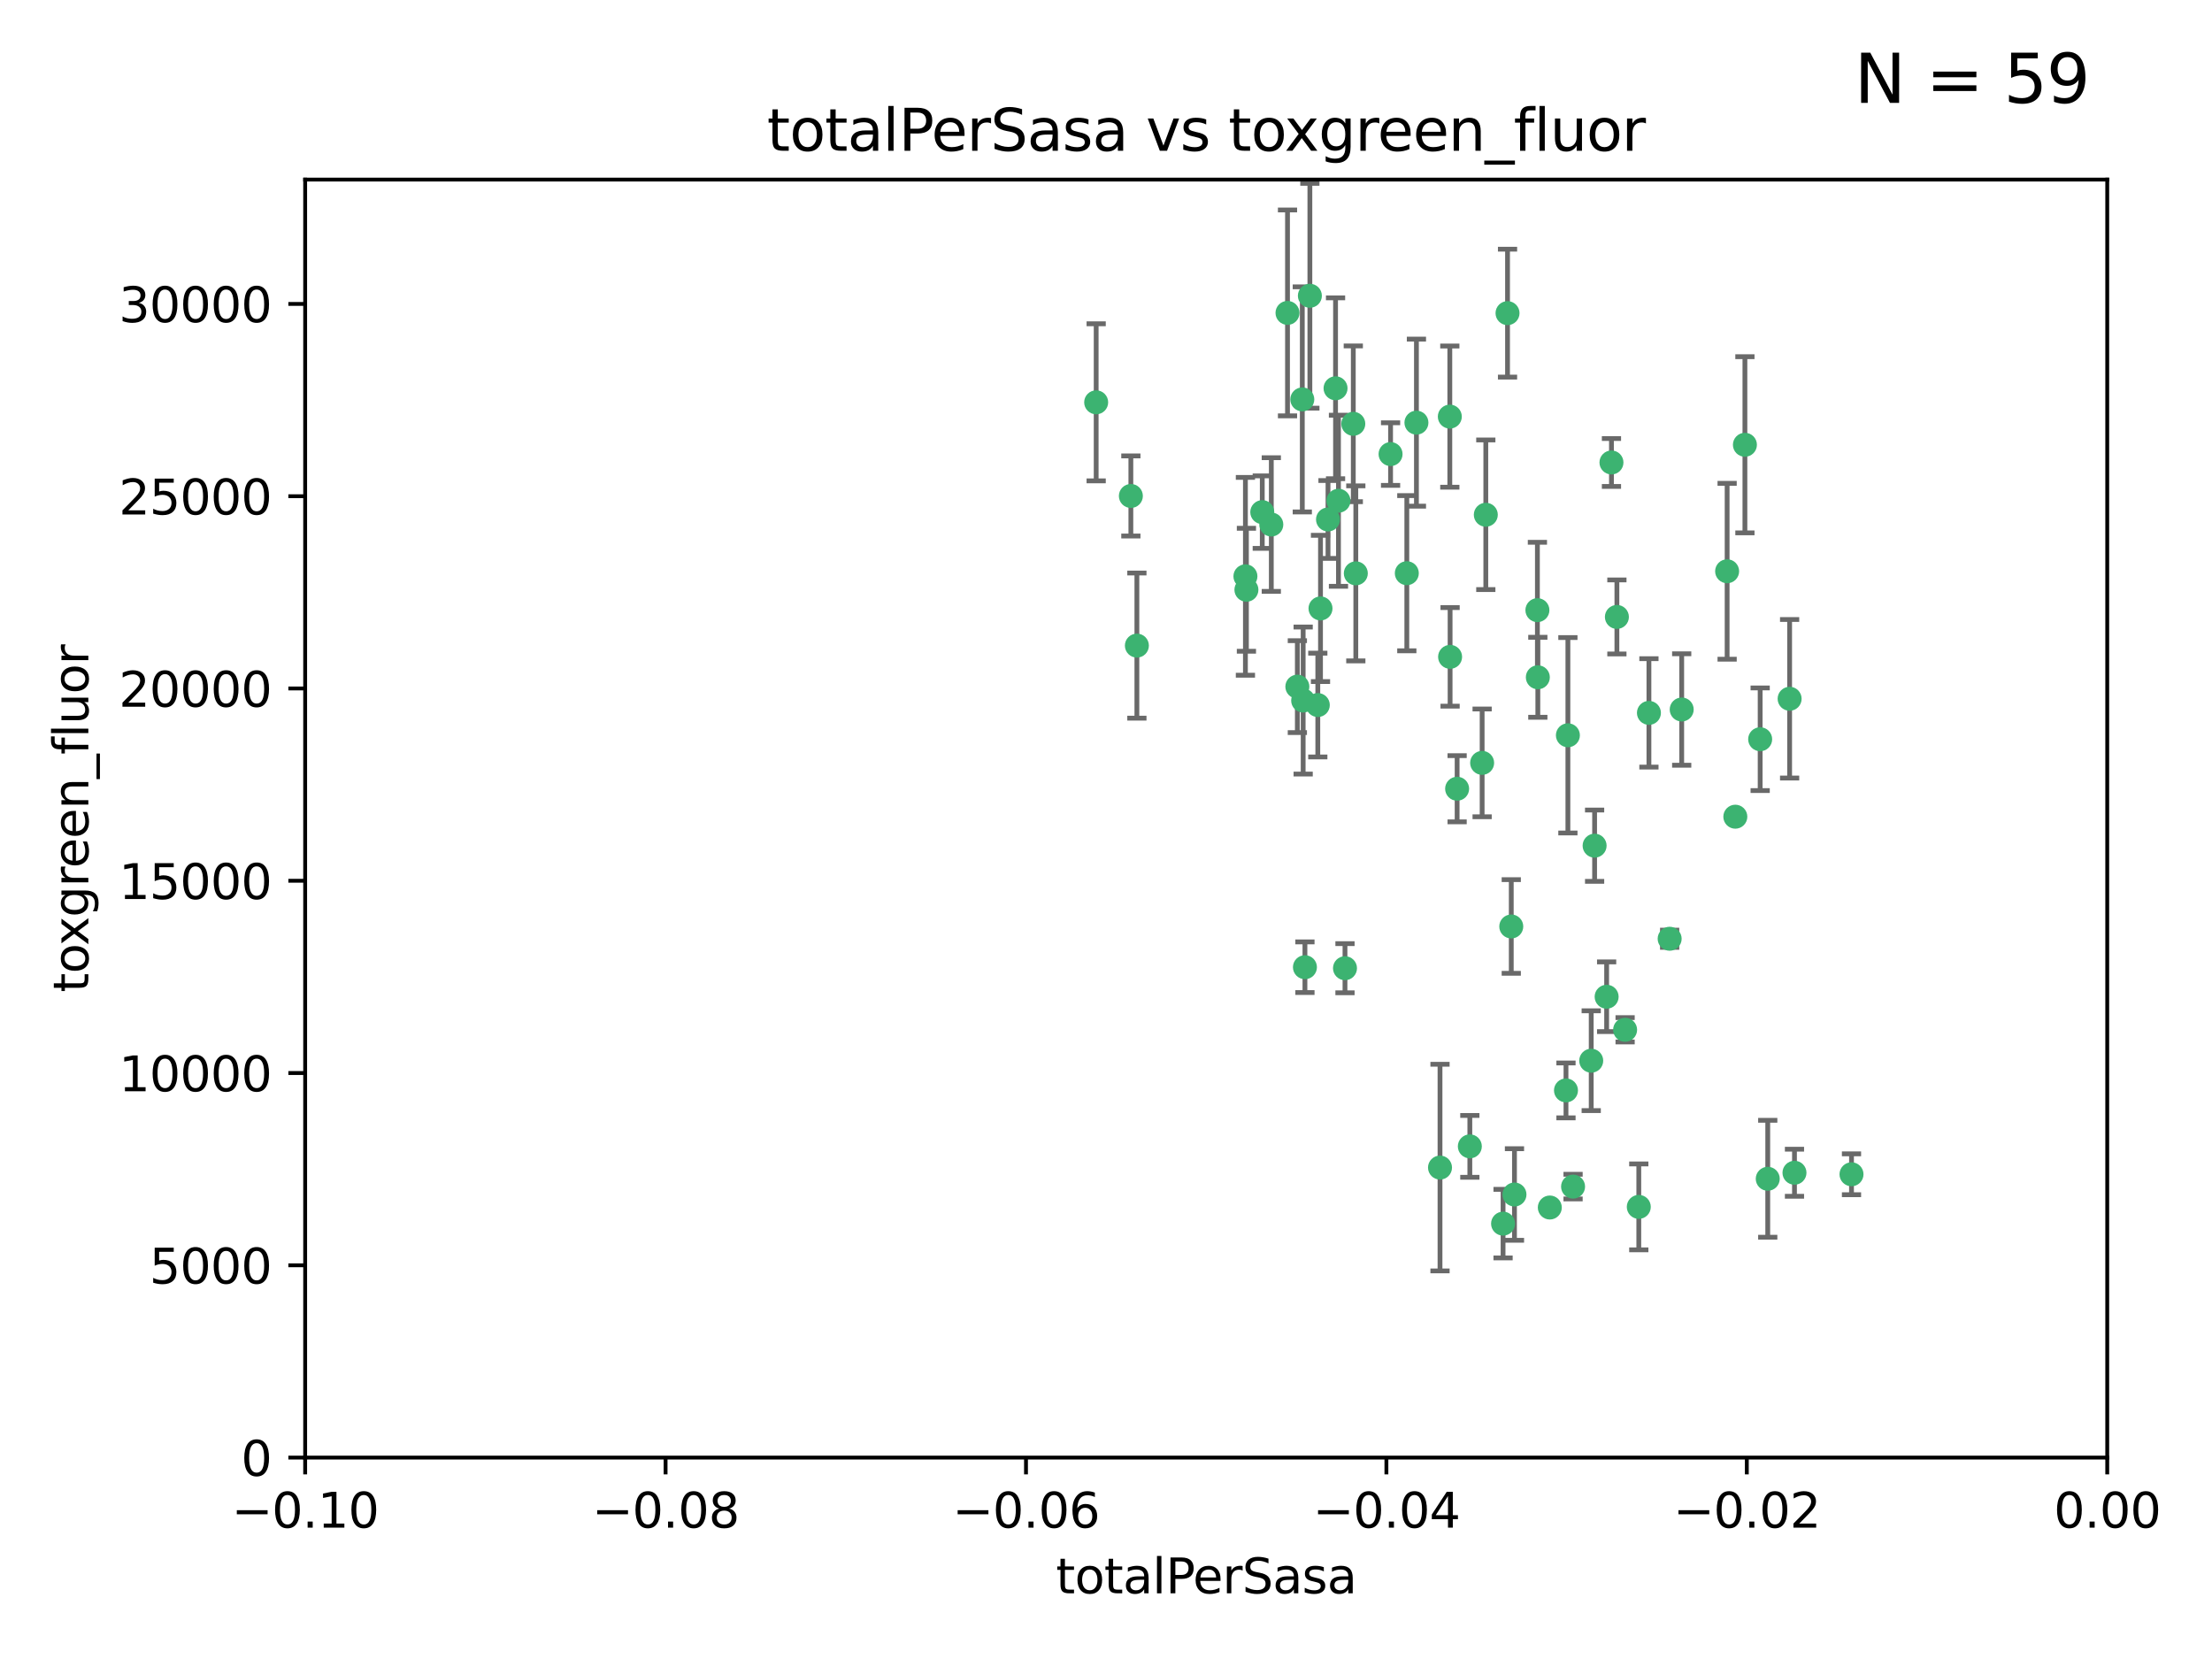 <?xml version="1.0" encoding="utf-8" standalone="no"?>
<!DOCTYPE svg PUBLIC "-//W3C//DTD SVG 1.1//EN"
  "http://www.w3.org/Graphics/SVG/1.1/DTD/svg11.dtd">
<svg xmlns:xlink="http://www.w3.org/1999/xlink" width="460.8pt" height="345.6pt" viewBox="0 0 460.8 345.6" xmlns="http://www.w3.org/2000/svg" version="1.1">
 <defs>
  <style type="text/css">*{stroke-linejoin: round; stroke-linecap: butt}</style>
 </defs>
 <g id="figure_1">
  <g id="patch_1">
   <path d="M 0 345.6 
L 460.8 345.6 
L 460.8 0 
L 0 0 
z
" style="fill: #ffffff"/>
  </g>
  <g id="axes_1">
   <g id="patch_2">
    <path d="M 63.571 303.64 
L 438.975 303.64 
L 438.975 37.411 
L 63.571 37.411 
z
" style="fill: #ffffff"/>
   </g>
   <g id="PathCollection_1">
    <defs>
     <path id="m492f5a7a79" d="M 0 1.118 
C 0.297 1.118 0.581 1 0.791 0.791 
C 1 0.581 1.118 0.297 1.118 0 
C 1.118 -0.297 1 -0.581 0.791 -0.791 
C 0.581 -1 0.297 -1.118 0 -1.118 
C -0.297 -1.118 -0.581 -1 -0.791 -0.791 
C -1 -0.581 -1.118 -0.297 -1.118 0 
C -1.118 0.297 -1 0.581 -0.791 0.791 
C -0.581 1 -0.297 1.118 0 1.118 
z
" style="stroke: #3cb371"/>
    </defs>
    <g clip-path="url(#p5b411d28b5)">
     <use xlink:href="#m492f5a7a79" x="235.58" y="103.319" style="fill: #3cb371; stroke: #3cb371"/>
     <use xlink:href="#m492f5a7a79" x="268.211" y="65.184" style="fill: #3cb371; stroke: #3cb371"/>
     <use xlink:href="#m492f5a7a79" x="236.834" y="134.491" style="fill: #3cb371; stroke: #3cb371"/>
     <use xlink:href="#m492f5a7a79" x="275.085" y="126.749" style="fill: #3cb371; stroke: #3cb371"/>
     <use xlink:href="#m492f5a7a79" x="264.836" y="109.268" style="fill: #3cb371; stroke: #3cb371"/>
     <use xlink:href="#m492f5a7a79" x="271.293" y="83.201" style="fill: #3cb371; stroke: #3cb371"/>
     <use xlink:href="#m492f5a7a79" x="228.352" y="83.811" style="fill: #3cb371; stroke: #3cb371"/>
     <use xlink:href="#m492f5a7a79" x="281.916" y="88.286" style="fill: #3cb371; stroke: #3cb371"/>
     <use xlink:href="#m492f5a7a79" x="270.262" y="143.039" style="fill: #3cb371; stroke: #3cb371"/>
     <use xlink:href="#m492f5a7a79" x="259.652" y="122.859" style="fill: #3cb371; stroke: #3cb371"/>
     <use xlink:href="#m492f5a7a79" x="259.444" y="120.054" style="fill: #3cb371; stroke: #3cb371"/>
     <use xlink:href="#m492f5a7a79" x="276.649" y="108.214" style="fill: #3cb371; stroke: #3cb371"/>
     <use xlink:href="#m492f5a7a79" x="278.828" y="104.315" style="fill: #3cb371; stroke: #3cb371"/>
     <use xlink:href="#m492f5a7a79" x="272.871" y="61.614" style="fill: #3cb371; stroke: #3cb371"/>
     <use xlink:href="#m492f5a7a79" x="271.473" y="145.935" style="fill: #3cb371; stroke: #3cb371"/>
     <use xlink:href="#m492f5a7a79" x="295.068" y="88.045" style="fill: #3cb371; stroke: #3cb371"/>
     <use xlink:href="#m492f5a7a79" x="278.219" y="80.887" style="fill: #3cb371; stroke: #3cb371"/>
     <use xlink:href="#m492f5a7a79" x="282.441" y="119.44" style="fill: #3cb371; stroke: #3cb371"/>
     <use xlink:href="#m492f5a7a79" x="289.681" y="94.593" style="fill: #3cb371; stroke: #3cb371"/>
     <use xlink:href="#m492f5a7a79" x="262.954" y="106.684" style="fill: #3cb371; stroke: #3cb371"/>
     <use xlink:href="#m492f5a7a79" x="280.186" y="201.695" style="fill: #3cb371; stroke: #3cb371"/>
     <use xlink:href="#m492f5a7a79" x="302.023" y="86.787" style="fill: #3cb371; stroke: #3cb371"/>
     <use xlink:href="#m492f5a7a79" x="299.98" y="243.228" style="fill: #3cb371; stroke: #3cb371"/>
     <use xlink:href="#m492f5a7a79" x="335.696" y="96.341" style="fill: #3cb371; stroke: #3cb371"/>
     <use xlink:href="#m492f5a7a79" x="293.065" y="119.409" style="fill: #3cb371; stroke: #3cb371"/>
     <use xlink:href="#m492f5a7a79" x="314.046" y="65.233" style="fill: #3cb371; stroke: #3cb371"/>
     <use xlink:href="#m492f5a7a79" x="274.522" y="146.874" style="fill: #3cb371; stroke: #3cb371"/>
     <use xlink:href="#m492f5a7a79" x="271.842" y="201.487" style="fill: #3cb371; stroke: #3cb371"/>
     <use xlink:href="#m492f5a7a79" x="313.116" y="254.906" style="fill: #3cb371; stroke: #3cb371"/>
     <use xlink:href="#m492f5a7a79" x="302.081" y="136.835" style="fill: #3cb371; stroke: #3cb371"/>
     <use xlink:href="#m492f5a7a79" x="309.521" y="107.234" style="fill: #3cb371; stroke: #3cb371"/>
     <use xlink:href="#m492f5a7a79" x="308.755" y="158.921" style="fill: #3cb371; stroke: #3cb371"/>
     <use xlink:href="#m492f5a7a79" x="341.39" y="251.417" style="fill: #3cb371; stroke: #3cb371"/>
     <use xlink:href="#m492f5a7a79" x="320.359" y="141.091" style="fill: #3cb371; stroke: #3cb371"/>
     <use xlink:href="#m492f5a7a79" x="320.27" y="127.107" style="fill: #3cb371; stroke: #3cb371"/>
     <use xlink:href="#m492f5a7a79" x="322.853" y="251.547" style="fill: #3cb371; stroke: #3cb371"/>
     <use xlink:href="#m492f5a7a79" x="306.194" y="238.808" style="fill: #3cb371; stroke: #3cb371"/>
     <use xlink:href="#m492f5a7a79" x="332.186" y="176.169" style="fill: #3cb371; stroke: #3cb371"/>
     <use xlink:href="#m492f5a7a79" x="303.545" y="164.309" style="fill: #3cb371; stroke: #3cb371"/>
     <use xlink:href="#m492f5a7a79" x="326.223" y="227.152" style="fill: #3cb371; stroke: #3cb371"/>
     <use xlink:href="#m492f5a7a79" x="314.824" y="193.002" style="fill: #3cb371; stroke: #3cb371"/>
     <use xlink:href="#m492f5a7a79" x="336.829" y="128.518" style="fill: #3cb371; stroke: #3cb371"/>
     <use xlink:href="#m492f5a7a79" x="343.502" y="148.507" style="fill: #3cb371; stroke: #3cb371"/>
     <use xlink:href="#m492f5a7a79" x="315.493" y="248.836" style="fill: #3cb371; stroke: #3cb371"/>
     <use xlink:href="#m492f5a7a79" x="326.622" y="153.171" style="fill: #3cb371; stroke: #3cb371"/>
     <use xlink:href="#m492f5a7a79" x="347.819" y="195.558" style="fill: #3cb371; stroke: #3cb371"/>
     <use xlink:href="#m492f5a7a79" x="338.54" y="214.524" style="fill: #3cb371; stroke: #3cb371"/>
     <use xlink:href="#m492f5a7a79" x="334.691" y="207.64" style="fill: #3cb371; stroke: #3cb371"/>
     <use xlink:href="#m492f5a7a79" x="350.329" y="147.801" style="fill: #3cb371; stroke: #3cb371"/>
     <use xlink:href="#m492f5a7a79" x="327.699" y="247.192" style="fill: #3cb371; stroke: #3cb371"/>
     <use xlink:href="#m492f5a7a79" x="361.5" y="170.133" style="fill: #3cb371; stroke: #3cb371"/>
     <use xlink:href="#m492f5a7a79" x="331.48" y="220.964" style="fill: #3cb371; stroke: #3cb371"/>
     <use xlink:href="#m492f5a7a79" x="372.811" y="145.567" style="fill: #3cb371; stroke: #3cb371"/>
     <use xlink:href="#m492f5a7a79" x="363.497" y="92.655" style="fill: #3cb371; stroke: #3cb371"/>
     <use xlink:href="#m492f5a7a79" x="359.792" y="119.004" style="fill: #3cb371; stroke: #3cb371"/>
     <use xlink:href="#m492f5a7a79" x="373.823" y="244.305" style="fill: #3cb371; stroke: #3cb371"/>
     <use xlink:href="#m492f5a7a79" x="368.254" y="245.561" style="fill: #3cb371; stroke: #3cb371"/>
     <use xlink:href="#m492f5a7a79" x="385.701" y="244.625" style="fill: #3cb371; stroke: #3cb371"/>
     <use xlink:href="#m492f5a7a79" x="366.674" y="153.996" style="fill: #3cb371; stroke: #3cb371"/>
    </g>
   </g>
   <g id="matplotlib.axis_1">
    <g id="xtick_1">
     <g id="line2d_1">
      <defs>
       <path id="m445ea8b7ea" d="M 0 0 
L 0 3.5 
" style="stroke: #000000; stroke-width: 0.8"/>
      </defs>
      <g>
       <use xlink:href="#m445ea8b7ea" x="63.571" y="303.64" style="stroke: #000000; stroke-width: 0.8"/>
      </g>
     </g>
     <g id="text_1">
      <!-- −0.10 -->
      <g transform="translate(48.249 318.238)scale(0.1 -0.1)">
       <defs>
        <path id="DejaVuSans-2212" d="M 678 2272 
L 4684 2272 
L 4684 1741 
L 678 1741 
L 678 2272 
z
" transform="scale(0.016)"/>
        <path id="DejaVuSans-30" d="M 2034 4250 
Q 1547 4250 1301 3770 
Q 1056 3291 1056 2328 
Q 1056 1369 1301 889 
Q 1547 409 2034 409 
Q 2525 409 2770 889 
Q 3016 1369 3016 2328 
Q 3016 3291 2770 3770 
Q 2525 4250 2034 4250 
z
M 2034 4750 
Q 2819 4750 3233 4129 
Q 3647 3509 3647 2328 
Q 3647 1150 3233 529 
Q 2819 -91 2034 -91 
Q 1250 -91 836 529 
Q 422 1150 422 2328 
Q 422 3509 836 4129 
Q 1250 4750 2034 4750 
z
" transform="scale(0.016)"/>
        <path id="DejaVuSans-2e" d="M 684 794 
L 1344 794 
L 1344 0 
L 684 0 
L 684 794 
z
" transform="scale(0.016)"/>
        <path id="DejaVuSans-31" d="M 794 531 
L 1825 531 
L 1825 4091 
L 703 3866 
L 703 4441 
L 1819 4666 
L 2450 4666 
L 2450 531 
L 3481 531 
L 3481 0 
L 794 0 
L 794 531 
z
" transform="scale(0.016)"/>
       </defs>
       <use xlink:href="#DejaVuSans-2212"/>
       <use xlink:href="#DejaVuSans-30" x="83.789"/>
       <use xlink:href="#DejaVuSans-2e" x="147.412"/>
       <use xlink:href="#DejaVuSans-31" x="179.199"/>
       <use xlink:href="#DejaVuSans-30" x="242.822"/>
      </g>
     </g>
    </g>
    <g id="xtick_2">
     <g id="line2d_2">
      <g>
       <use xlink:href="#m445ea8b7ea" x="138.652" y="303.64" style="stroke: #000000; stroke-width: 0.8"/>
      </g>
     </g>
     <g id="text_2">
      <!-- −0.08 -->
      <g transform="translate(123.329 318.238)scale(0.1 -0.1)">
       <defs>
        <path id="DejaVuSans-38" d="M 2034 2216 
Q 1584 2216 1326 1975 
Q 1069 1734 1069 1313 
Q 1069 891 1326 650 
Q 1584 409 2034 409 
Q 2484 409 2743 651 
Q 3003 894 3003 1313 
Q 3003 1734 2745 1975 
Q 2488 2216 2034 2216 
z
M 1403 2484 
Q 997 2584 770 2862 
Q 544 3141 544 3541 
Q 544 4100 942 4425 
Q 1341 4750 2034 4750 
Q 2731 4750 3128 4425 
Q 3525 4100 3525 3541 
Q 3525 3141 3298 2862 
Q 3072 2584 2669 2484 
Q 3125 2378 3379 2068 
Q 3634 1759 3634 1313 
Q 3634 634 3220 271 
Q 2806 -91 2034 -91 
Q 1263 -91 848 271 
Q 434 634 434 1313 
Q 434 1759 690 2068 
Q 947 2378 1403 2484 
z
M 1172 3481 
Q 1172 3119 1398 2916 
Q 1625 2713 2034 2713 
Q 2441 2713 2670 2916 
Q 2900 3119 2900 3481 
Q 2900 3844 2670 4047 
Q 2441 4250 2034 4250 
Q 1625 4250 1398 4047 
Q 1172 3844 1172 3481 
z
" transform="scale(0.016)"/>
       </defs>
       <use xlink:href="#DejaVuSans-2212"/>
       <use xlink:href="#DejaVuSans-30" x="83.789"/>
       <use xlink:href="#DejaVuSans-2e" x="147.412"/>
       <use xlink:href="#DejaVuSans-30" x="179.199"/>
       <use xlink:href="#DejaVuSans-38" x="242.822"/>
      </g>
     </g>
    </g>
    <g id="xtick_3">
     <g id="line2d_3">
      <g>
       <use xlink:href="#m445ea8b7ea" x="213.733" y="303.64" style="stroke: #000000; stroke-width: 0.8"/>
      </g>
     </g>
     <g id="text_3">
      <!-- −0.06 -->
      <g transform="translate(198.41 318.238)scale(0.1 -0.1)">
       <defs>
        <path id="DejaVuSans-36" d="M 2113 2584 
Q 1688 2584 1439 2293 
Q 1191 2003 1191 1497 
Q 1191 994 1439 701 
Q 1688 409 2113 409 
Q 2538 409 2786 701 
Q 3034 994 3034 1497 
Q 3034 2003 2786 2293 
Q 2538 2584 2113 2584 
z
M 3366 4563 
L 3366 3988 
Q 3128 4100 2886 4159 
Q 2644 4219 2406 4219 
Q 1781 4219 1451 3797 
Q 1122 3375 1075 2522 
Q 1259 2794 1537 2939 
Q 1816 3084 2150 3084 
Q 2853 3084 3261 2657 
Q 3669 2231 3669 1497 
Q 3669 778 3244 343 
Q 2819 -91 2113 -91 
Q 1303 -91 875 529 
Q 447 1150 447 2328 
Q 447 3434 972 4092 
Q 1497 4750 2381 4750 
Q 2619 4750 2861 4703 
Q 3103 4656 3366 4563 
z
" transform="scale(0.016)"/>
       </defs>
       <use xlink:href="#DejaVuSans-2212"/>
       <use xlink:href="#DejaVuSans-30" x="83.789"/>
       <use xlink:href="#DejaVuSans-2e" x="147.412"/>
       <use xlink:href="#DejaVuSans-30" x="179.199"/>
       <use xlink:href="#DejaVuSans-36" x="242.822"/>
      </g>
     </g>
    </g>
    <g id="xtick_4">
     <g id="line2d_4">
      <g>
       <use xlink:href="#m445ea8b7ea" x="288.813" y="303.64" style="stroke: #000000; stroke-width: 0.8"/>
      </g>
     </g>
     <g id="text_4">
      <!-- −0.04 -->
      <g transform="translate(273.491 318.238)scale(0.1 -0.1)">
       <defs>
        <path id="DejaVuSans-34" d="M 2419 4116 
L 825 1625 
L 2419 1625 
L 2419 4116 
z
M 2253 4666 
L 3047 4666 
L 3047 1625 
L 3713 1625 
L 3713 1100 
L 3047 1100 
L 3047 0 
L 2419 0 
L 2419 1100 
L 313 1100 
L 313 1709 
L 2253 4666 
z
" transform="scale(0.016)"/>
       </defs>
       <use xlink:href="#DejaVuSans-2212"/>
       <use xlink:href="#DejaVuSans-30" x="83.789"/>
       <use xlink:href="#DejaVuSans-2e" x="147.412"/>
       <use xlink:href="#DejaVuSans-30" x="179.199"/>
       <use xlink:href="#DejaVuSans-34" x="242.822"/>
      </g>
     </g>
    </g>
    <g id="xtick_5">
     <g id="line2d_5">
      <g>
       <use xlink:href="#m445ea8b7ea" x="363.894" y="303.64" style="stroke: #000000; stroke-width: 0.8"/>
      </g>
     </g>
     <g id="text_5">
      <!-- −0.02 -->
      <g transform="translate(348.572 318.238)scale(0.1 -0.1)">
       <defs>
        <path id="DejaVuSans-32" d="M 1228 531 
L 3431 531 
L 3431 0 
L 469 0 
L 469 531 
Q 828 903 1448 1529 
Q 2069 2156 2228 2338 
Q 2531 2678 2651 2914 
Q 2772 3150 2772 3378 
Q 2772 3750 2511 3984 
Q 2250 4219 1831 4219 
Q 1534 4219 1204 4116 
Q 875 4013 500 3803 
L 500 4441 
Q 881 4594 1212 4672 
Q 1544 4750 1819 4750 
Q 2544 4750 2975 4387 
Q 3406 4025 3406 3419 
Q 3406 3131 3298 2873 
Q 3191 2616 2906 2266 
Q 2828 2175 2409 1742 
Q 1991 1309 1228 531 
z
" transform="scale(0.016)"/>
       </defs>
       <use xlink:href="#DejaVuSans-2212"/>
       <use xlink:href="#DejaVuSans-30" x="83.789"/>
       <use xlink:href="#DejaVuSans-2e" x="147.412"/>
       <use xlink:href="#DejaVuSans-30" x="179.199"/>
       <use xlink:href="#DejaVuSans-32" x="242.822"/>
      </g>
     </g>
    </g>
    <g id="xtick_6">
     <g id="line2d_6">
      <g>
       <use xlink:href="#m445ea8b7ea" x="438.975" y="303.64" style="stroke: #000000; stroke-width: 0.8"/>
      </g>
     </g>
     <g id="text_6">
      <!-- 0.00 -->
      <g transform="translate(427.842 318.238)scale(0.1 -0.1)">
       <use xlink:href="#DejaVuSans-30"/>
       <use xlink:href="#DejaVuSans-2e" x="63.623"/>
       <use xlink:href="#DejaVuSans-30" x="95.41"/>
       <use xlink:href="#DejaVuSans-30" x="159.033"/>
      </g>
     </g>
    </g>
    <g id="text_7">
     <!-- totalPerSasa -->
     <g transform="translate(219.968 331.917)scale(0.1 -0.1)">
      <defs>
       <path id="DejaVuSans-74" d="M 1172 4494 
L 1172 3500 
L 2356 3500 
L 2356 3053 
L 1172 3053 
L 1172 1153 
Q 1172 725 1289 603 
Q 1406 481 1766 481 
L 2356 481 
L 2356 0 
L 1766 0 
Q 1100 0 847 248 
Q 594 497 594 1153 
L 594 3053 
L 172 3053 
L 172 3500 
L 594 3500 
L 594 4494 
L 1172 4494 
z
" transform="scale(0.016)"/>
       <path id="DejaVuSans-6f" d="M 1959 3097 
Q 1497 3097 1228 2736 
Q 959 2375 959 1747 
Q 959 1119 1226 758 
Q 1494 397 1959 397 
Q 2419 397 2687 759 
Q 2956 1122 2956 1747 
Q 2956 2369 2687 2733 
Q 2419 3097 1959 3097 
z
M 1959 3584 
Q 2709 3584 3137 3096 
Q 3566 2609 3566 1747 
Q 3566 888 3137 398 
Q 2709 -91 1959 -91 
Q 1206 -91 779 398 
Q 353 888 353 1747 
Q 353 2609 779 3096 
Q 1206 3584 1959 3584 
z
" transform="scale(0.016)"/>
       <path id="DejaVuSans-61" d="M 2194 1759 
Q 1497 1759 1228 1600 
Q 959 1441 959 1056 
Q 959 750 1161 570 
Q 1363 391 1709 391 
Q 2188 391 2477 730 
Q 2766 1069 2766 1631 
L 2766 1759 
L 2194 1759 
z
M 3341 1997 
L 3341 0 
L 2766 0 
L 2766 531 
Q 2569 213 2275 61 
Q 1981 -91 1556 -91 
Q 1019 -91 701 211 
Q 384 513 384 1019 
Q 384 1609 779 1909 
Q 1175 2209 1959 2209 
L 2766 2209 
L 2766 2266 
Q 2766 2663 2505 2880 
Q 2244 3097 1772 3097 
Q 1472 3097 1187 3025 
Q 903 2953 641 2809 
L 641 3341 
Q 956 3463 1253 3523 
Q 1550 3584 1831 3584 
Q 2591 3584 2966 3190 
Q 3341 2797 3341 1997 
z
" transform="scale(0.016)"/>
       <path id="DejaVuSans-6c" d="M 603 4863 
L 1178 4863 
L 1178 0 
L 603 0 
L 603 4863 
z
" transform="scale(0.016)"/>
       <path id="DejaVuSans-50" d="M 1259 4147 
L 1259 2394 
L 2053 2394 
Q 2494 2394 2734 2622 
Q 2975 2850 2975 3272 
Q 2975 3691 2734 3919 
Q 2494 4147 2053 4147 
L 1259 4147 
z
M 628 4666 
L 2053 4666 
Q 2838 4666 3239 4311 
Q 3641 3956 3641 3272 
Q 3641 2581 3239 2228 
Q 2838 1875 2053 1875 
L 1259 1875 
L 1259 0 
L 628 0 
L 628 4666 
z
" transform="scale(0.016)"/>
       <path id="DejaVuSans-65" d="M 3597 1894 
L 3597 1613 
L 953 1613 
Q 991 1019 1311 708 
Q 1631 397 2203 397 
Q 2534 397 2845 478 
Q 3156 559 3463 722 
L 3463 178 
Q 3153 47 2828 -22 
Q 2503 -91 2169 -91 
Q 1331 -91 842 396 
Q 353 884 353 1716 
Q 353 2575 817 3079 
Q 1281 3584 2069 3584 
Q 2775 3584 3186 3129 
Q 3597 2675 3597 1894 
z
M 3022 2063 
Q 3016 2534 2758 2815 
Q 2500 3097 2075 3097 
Q 1594 3097 1305 2825 
Q 1016 2553 972 2059 
L 3022 2063 
z
" transform="scale(0.016)"/>
       <path id="DejaVuSans-72" d="M 2631 2963 
Q 2534 3019 2420 3045 
Q 2306 3072 2169 3072 
Q 1681 3072 1420 2755 
Q 1159 2438 1159 1844 
L 1159 0 
L 581 0 
L 581 3500 
L 1159 3500 
L 1159 2956 
Q 1341 3275 1631 3429 
Q 1922 3584 2338 3584 
Q 2397 3584 2469 3576 
Q 2541 3569 2628 3553 
L 2631 2963 
z
" transform="scale(0.016)"/>
       <path id="DejaVuSans-53" d="M 3425 4513 
L 3425 3897 
Q 3066 4069 2747 4153 
Q 2428 4238 2131 4238 
Q 1616 4238 1336 4038 
Q 1056 3838 1056 3469 
Q 1056 3159 1242 3001 
Q 1428 2844 1947 2747 
L 2328 2669 
Q 3034 2534 3370 2195 
Q 3706 1856 3706 1288 
Q 3706 609 3251 259 
Q 2797 -91 1919 -91 
Q 1588 -91 1214 -16 
Q 841 59 441 206 
L 441 856 
Q 825 641 1194 531 
Q 1563 422 1919 422 
Q 2459 422 2753 634 
Q 3047 847 3047 1241 
Q 3047 1584 2836 1778 
Q 2625 1972 2144 2069 
L 1759 2144 
Q 1053 2284 737 2584 
Q 422 2884 422 3419 
Q 422 4038 858 4394 
Q 1294 4750 2059 4750 
Q 2388 4750 2728 4690 
Q 3069 4631 3425 4513 
z
" transform="scale(0.016)"/>
       <path id="DejaVuSans-73" d="M 2834 3397 
L 2834 2853 
Q 2591 2978 2328 3040 
Q 2066 3103 1784 3103 
Q 1356 3103 1142 2972 
Q 928 2841 928 2578 
Q 928 2378 1081 2264 
Q 1234 2150 1697 2047 
L 1894 2003 
Q 2506 1872 2764 1633 
Q 3022 1394 3022 966 
Q 3022 478 2636 193 
Q 2250 -91 1575 -91 
Q 1294 -91 989 -36 
Q 684 19 347 128 
L 347 722 
Q 666 556 975 473 
Q 1284 391 1588 391 
Q 1994 391 2212 530 
Q 2431 669 2431 922 
Q 2431 1156 2273 1281 
Q 2116 1406 1581 1522 
L 1381 1569 
Q 847 1681 609 1914 
Q 372 2147 372 2553 
Q 372 3047 722 3315 
Q 1072 3584 1716 3584 
Q 2034 3584 2315 3537 
Q 2597 3491 2834 3397 
z
" transform="scale(0.016)"/>
      </defs>
      <use xlink:href="#DejaVuSans-74"/>
      <use xlink:href="#DejaVuSans-6f" x="39.209"/>
      <use xlink:href="#DejaVuSans-74" x="100.391"/>
      <use xlink:href="#DejaVuSans-61" x="139.6"/>
      <use xlink:href="#DejaVuSans-6c" x="200.879"/>
      <use xlink:href="#DejaVuSans-50" x="228.662"/>
      <use xlink:href="#DejaVuSans-65" x="285.34"/>
      <use xlink:href="#DejaVuSans-72" x="346.863"/>
      <use xlink:href="#DejaVuSans-53" x="387.977"/>
      <use xlink:href="#DejaVuSans-61" x="451.453"/>
      <use xlink:href="#DejaVuSans-73" x="512.732"/>
      <use xlink:href="#DejaVuSans-61" x="564.832"/>
     </g>
    </g>
   </g>
   <g id="matplotlib.axis_2">
    <g id="ytick_1">
     <g id="line2d_7">
      <defs>
       <path id="md311640c58" d="M 0 0 
L -3.5 0 
" style="stroke: #000000; stroke-width: 0.8"/>
      </defs>
      <g>
       <use xlink:href="#md311640c58" x="63.571" y="303.64" style="stroke: #000000; stroke-width: 0.8"/>
      </g>
     </g>
     <g id="text_8">
      <!-- 0 -->
      <g transform="translate(50.209 307.439)scale(0.1 -0.1)">
       <use xlink:href="#DejaVuSans-30"/>
      </g>
     </g>
    </g>
    <g id="ytick_2">
     <g id="line2d_8">
      <g>
       <use xlink:href="#md311640c58" x="63.571" y="263.586" style="stroke: #000000; stroke-width: 0.8"/>
      </g>
     </g>
     <g id="text_9">
      <!-- 5000 -->
      <g transform="translate(31.121 267.385)scale(0.1 -0.1)">
       <defs>
        <path id="DejaVuSans-35" d="M 691 4666 
L 3169 4666 
L 3169 4134 
L 1269 4134 
L 1269 2991 
Q 1406 3038 1543 3061 
Q 1681 3084 1819 3084 
Q 2600 3084 3056 2656 
Q 3513 2228 3513 1497 
Q 3513 744 3044 326 
Q 2575 -91 1722 -91 
Q 1428 -91 1123 -41 
Q 819 9 494 109 
L 494 744 
Q 775 591 1075 516 
Q 1375 441 1709 441 
Q 2250 441 2565 725 
Q 2881 1009 2881 1497 
Q 2881 1984 2565 2268 
Q 2250 2553 1709 2553 
Q 1456 2553 1204 2497 
Q 953 2441 691 2322 
L 691 4666 
z
" transform="scale(0.016)"/>
       </defs>
       <use xlink:href="#DejaVuSans-35"/>
       <use xlink:href="#DejaVuSans-30" x="63.623"/>
       <use xlink:href="#DejaVuSans-30" x="127.246"/>
       <use xlink:href="#DejaVuSans-30" x="190.869"/>
      </g>
     </g>
    </g>
    <g id="ytick_3">
     <g id="line2d_9">
      <g>
       <use xlink:href="#md311640c58" x="63.571" y="223.532" style="stroke: #000000; stroke-width: 0.8"/>
      </g>
     </g>
     <g id="text_10">
      <!-- 10000 -->
      <g transform="translate(24.759 227.331)scale(0.1 -0.1)">
       <use xlink:href="#DejaVuSans-31"/>
       <use xlink:href="#DejaVuSans-30" x="63.623"/>
       <use xlink:href="#DejaVuSans-30" x="127.246"/>
       <use xlink:href="#DejaVuSans-30" x="190.869"/>
       <use xlink:href="#DejaVuSans-30" x="254.492"/>
      </g>
     </g>
    </g>
    <g id="ytick_4">
     <g id="line2d_10">
      <g>
       <use xlink:href="#md311640c58" x="63.571" y="183.478" style="stroke: #000000; stroke-width: 0.8"/>
      </g>
     </g>
     <g id="text_11">
      <!-- 15000 -->
      <g transform="translate(24.759 187.278)scale(0.1 -0.1)">
       <use xlink:href="#DejaVuSans-31"/>
       <use xlink:href="#DejaVuSans-35" x="63.623"/>
       <use xlink:href="#DejaVuSans-30" x="127.246"/>
       <use xlink:href="#DejaVuSans-30" x="190.869"/>
       <use xlink:href="#DejaVuSans-30" x="254.492"/>
      </g>
     </g>
    </g>
    <g id="ytick_5">
     <g id="line2d_11">
      <g>
       <use xlink:href="#md311640c58" x="63.571" y="143.424" style="stroke: #000000; stroke-width: 0.8"/>
      </g>
     </g>
     <g id="text_12">
      <!-- 20000 -->
      <g transform="translate(24.759 147.224)scale(0.1 -0.1)">
       <use xlink:href="#DejaVuSans-32"/>
       <use xlink:href="#DejaVuSans-30" x="63.623"/>
       <use xlink:href="#DejaVuSans-30" x="127.246"/>
       <use xlink:href="#DejaVuSans-30" x="190.869"/>
       <use xlink:href="#DejaVuSans-30" x="254.492"/>
      </g>
     </g>
    </g>
    <g id="ytick_6">
     <g id="line2d_12">
      <g>
       <use xlink:href="#md311640c58" x="63.571" y="103.371" style="stroke: #000000; stroke-width: 0.8"/>
      </g>
     </g>
     <g id="text_13">
      <!-- 25000 -->
      <g transform="translate(24.759 107.17)scale(0.1 -0.1)">
       <use xlink:href="#DejaVuSans-32"/>
       <use xlink:href="#DejaVuSans-35" x="63.623"/>
       <use xlink:href="#DejaVuSans-30" x="127.246"/>
       <use xlink:href="#DejaVuSans-30" x="190.869"/>
       <use xlink:href="#DejaVuSans-30" x="254.492"/>
      </g>
     </g>
    </g>
    <g id="ytick_7">
     <g id="line2d_13">
      <g>
       <use xlink:href="#md311640c58" x="63.571" y="63.317" style="stroke: #000000; stroke-width: 0.8"/>
      </g>
     </g>
     <g id="text_14">
      <!-- 30000 -->
      <g transform="translate(24.759 67.116)scale(0.1 -0.1)">
       <defs>
        <path id="DejaVuSans-33" d="M 2597 2516 
Q 3050 2419 3304 2112 
Q 3559 1806 3559 1356 
Q 3559 666 3084 287 
Q 2609 -91 1734 -91 
Q 1441 -91 1130 -33 
Q 819 25 488 141 
L 488 750 
Q 750 597 1062 519 
Q 1375 441 1716 441 
Q 2309 441 2620 675 
Q 2931 909 2931 1356 
Q 2931 1769 2642 2001 
Q 2353 2234 1838 2234 
L 1294 2234 
L 1294 2753 
L 1863 2753 
Q 2328 2753 2575 2939 
Q 2822 3125 2822 3475 
Q 2822 3834 2567 4026 
Q 2313 4219 1838 4219 
Q 1578 4219 1281 4162 
Q 984 4106 628 3988 
L 628 4550 
Q 988 4650 1302 4700 
Q 1616 4750 1894 4750 
Q 2613 4750 3031 4423 
Q 3450 4097 3450 3541 
Q 3450 3153 3228 2886 
Q 3006 2619 2597 2516 
z
" transform="scale(0.016)"/>
       </defs>
       <use xlink:href="#DejaVuSans-33"/>
       <use xlink:href="#DejaVuSans-30" x="63.623"/>
       <use xlink:href="#DejaVuSans-30" x="127.246"/>
       <use xlink:href="#DejaVuSans-30" x="190.869"/>
       <use xlink:href="#DejaVuSans-30" x="254.492"/>
      </g>
     </g>
    </g>
    <g id="text_15">
     <!-- toxgreen_fluor -->
     <g transform="translate(18.401 206.72)rotate(-90)scale(0.1 -0.1)">
      <defs>
       <path id="DejaVuSans-78" d="M 3513 3500 
L 2247 1797 
L 3578 0 
L 2900 0 
L 1881 1375 
L 863 0 
L 184 0 
L 1544 1831 
L 300 3500 
L 978 3500 
L 1906 2253 
L 2834 3500 
L 3513 3500 
z
" transform="scale(0.016)"/>
       <path id="DejaVuSans-67" d="M 2906 1791 
Q 2906 2416 2648 2759 
Q 2391 3103 1925 3103 
Q 1463 3103 1205 2759 
Q 947 2416 947 1791 
Q 947 1169 1205 825 
Q 1463 481 1925 481 
Q 2391 481 2648 825 
Q 2906 1169 2906 1791 
z
M 3481 434 
Q 3481 -459 3084 -895 
Q 2688 -1331 1869 -1331 
Q 1566 -1331 1297 -1286 
Q 1028 -1241 775 -1147 
L 775 -588 
Q 1028 -725 1275 -790 
Q 1522 -856 1778 -856 
Q 2344 -856 2625 -561 
Q 2906 -266 2906 331 
L 2906 616 
Q 2728 306 2450 153 
Q 2172 0 1784 0 
Q 1141 0 747 490 
Q 353 981 353 1791 
Q 353 2603 747 3093 
Q 1141 3584 1784 3584 
Q 2172 3584 2450 3431 
Q 2728 3278 2906 2969 
L 2906 3500 
L 3481 3500 
L 3481 434 
z
" transform="scale(0.016)"/>
       <path id="DejaVuSans-6e" d="M 3513 2113 
L 3513 0 
L 2938 0 
L 2938 2094 
Q 2938 2591 2744 2837 
Q 2550 3084 2163 3084 
Q 1697 3084 1428 2787 
Q 1159 2491 1159 1978 
L 1159 0 
L 581 0 
L 581 3500 
L 1159 3500 
L 1159 2956 
Q 1366 3272 1645 3428 
Q 1925 3584 2291 3584 
Q 2894 3584 3203 3211 
Q 3513 2838 3513 2113 
z
" transform="scale(0.016)"/>
       <path id="DejaVuSans-5f" d="M 3263 -1063 
L 3263 -1509 
L -63 -1509 
L -63 -1063 
L 3263 -1063 
z
" transform="scale(0.016)"/>
       <path id="DejaVuSans-66" d="M 2375 4863 
L 2375 4384 
L 1825 4384 
Q 1516 4384 1395 4259 
Q 1275 4134 1275 3809 
L 1275 3500 
L 2222 3500 
L 2222 3053 
L 1275 3053 
L 1275 0 
L 697 0 
L 697 3053 
L 147 3053 
L 147 3500 
L 697 3500 
L 697 3744 
Q 697 4328 969 4595 
Q 1241 4863 1831 4863 
L 2375 4863 
z
" transform="scale(0.016)"/>
       <path id="DejaVuSans-75" d="M 544 1381 
L 544 3500 
L 1119 3500 
L 1119 1403 
Q 1119 906 1312 657 
Q 1506 409 1894 409 
Q 2359 409 2629 706 
Q 2900 1003 2900 1516 
L 2900 3500 
L 3475 3500 
L 3475 0 
L 2900 0 
L 2900 538 
Q 2691 219 2414 64 
Q 2138 -91 1772 -91 
Q 1169 -91 856 284 
Q 544 659 544 1381 
z
M 1991 3584 
L 1991 3584 
z
" transform="scale(0.016)"/>
      </defs>
      <use xlink:href="#DejaVuSans-74"/>
      <use xlink:href="#DejaVuSans-6f" x="39.209"/>
      <use xlink:href="#DejaVuSans-78" x="97.266"/>
      <use xlink:href="#DejaVuSans-67" x="156.445"/>
      <use xlink:href="#DejaVuSans-72" x="219.922"/>
      <use xlink:href="#DejaVuSans-65" x="258.785"/>
      <use xlink:href="#DejaVuSans-65" x="320.309"/>
      <use xlink:href="#DejaVuSans-6e" x="381.832"/>
      <use xlink:href="#DejaVuSans-5f" x="445.211"/>
      <use xlink:href="#DejaVuSans-66" x="495.211"/>
      <use xlink:href="#DejaVuSans-6c" x="530.416"/>
      <use xlink:href="#DejaVuSans-75" x="558.199"/>
      <use xlink:href="#DejaVuSans-6f" x="621.578"/>
      <use xlink:href="#DejaVuSans-72" x="682.76"/>
     </g>
    </g>
   </g>
   <g id="LineCollection_1">
    <path d="M 235.58 111.662 
L 235.58 94.976 
" clip-path="url(#p5b411d28b5)" style="fill: none; stroke: #696969"/>
    <path d="M 268.211 86.629 
L 268.211 43.739 
" clip-path="url(#p5b411d28b5)" style="fill: none; stroke: #696969"/>
    <path d="M 236.834 149.606 
L 236.834 119.375 
" clip-path="url(#p5b411d28b5)" style="fill: none; stroke: #696969"/>
    <path d="M 275.085 141.983 
L 275.085 111.515 
" clip-path="url(#p5b411d28b5)" style="fill: none; stroke: #696969"/>
    <path d="M 264.836 123.191 
L 264.836 95.346 
" clip-path="url(#p5b411d28b5)" style="fill: none; stroke: #696969"/>
    <path d="M 271.293 106.648 
L 271.293 59.753 
" clip-path="url(#p5b411d28b5)" style="fill: none; stroke: #696969"/>
    <path d="M 228.352 100.173 
L 228.352 67.45 
" clip-path="url(#p5b411d28b5)" style="fill: none; stroke: #696969"/>
    <path d="M 281.916 104.51 
L 281.916 72.063 
" clip-path="url(#p5b411d28b5)" style="fill: none; stroke: #696969"/>
    <path d="M 270.262 152.61 
L 270.262 133.468 
" clip-path="url(#p5b411d28b5)" style="fill: none; stroke: #696969"/>
    <path d="M 259.652 135.667 
L 259.652 110.051 
" clip-path="url(#p5b411d28b5)" style="fill: none; stroke: #696969"/>
    <path d="M 259.444 140.659 
L 259.444 99.45 
" clip-path="url(#p5b411d28b5)" style="fill: none; stroke: #696969"/>
    <path d="M 276.649 116.326 
L 276.649 100.101 
" clip-path="url(#p5b411d28b5)" style="fill: none; stroke: #696969"/>
    <path d="M 278.828 122.133 
L 278.828 86.497 
" clip-path="url(#p5b411d28b5)" style="fill: none; stroke: #696969"/>
    <path d="M 272.871 85.029 
L 272.871 38.199 
" clip-path="url(#p5b411d28b5)" style="fill: none; stroke: #696969"/>
    <path d="M 271.473 161.248 
L 271.473 130.622 
" clip-path="url(#p5b411d28b5)" style="fill: none; stroke: #696969"/>
    <path d="M 295.068 105.444 
L 295.068 70.646 
" clip-path="url(#p5b411d28b5)" style="fill: none; stroke: #696969"/>
    <path d="M 278.219 99.727 
L 278.219 62.047 
" clip-path="url(#p5b411d28b5)" style="fill: none; stroke: #696969"/>
    <path d="M 282.441 137.675 
L 282.441 101.206 
" clip-path="url(#p5b411d28b5)" style="fill: none; stroke: #696969"/>
    <path d="M 289.681 101.108 
L 289.681 88.078 
" clip-path="url(#p5b411d28b5)" style="fill: none; stroke: #696969"/>
    <path d="M 262.954 114.235 
L 262.954 99.134 
" clip-path="url(#p5b411d28b5)" style="fill: none; stroke: #696969"/>
    <path d="M 280.186 206.809 
L 280.186 196.58 
" clip-path="url(#p5b411d28b5)" style="fill: none; stroke: #696969"/>
    <path d="M 302.023 101.495 
L 302.023 72.08 
" clip-path="url(#p5b411d28b5)" style="fill: none; stroke: #696969"/>
    <path d="M 299.98 264.748 
L 299.98 221.708 
" clip-path="url(#p5b411d28b5)" style="fill: none; stroke: #696969"/>
    <path d="M 335.696 101.329 
L 335.696 91.353 
" clip-path="url(#p5b411d28b5)" style="fill: none; stroke: #696969"/>
    <path d="M 293.065 135.574 
L 293.065 103.243 
" clip-path="url(#p5b411d28b5)" style="fill: none; stroke: #696969"/>
    <path d="M 314.046 78.556 
L 314.046 51.911 
" clip-path="url(#p5b411d28b5)" style="fill: none; stroke: #696969"/>
    <path d="M 274.522 157.684 
L 274.522 136.065 
" clip-path="url(#p5b411d28b5)" style="fill: none; stroke: #696969"/>
    <path d="M 271.842 206.761 
L 271.842 196.213 
" clip-path="url(#p5b411d28b5)" style="fill: none; stroke: #696969"/>
    <path d="M 313.116 262.048 
L 313.116 247.764 
" clip-path="url(#p5b411d28b5)" style="fill: none; stroke: #696969"/>
    <path d="M 302.081 147.104 
L 302.081 126.566 
" clip-path="url(#p5b411d28b5)" style="fill: none; stroke: #696969"/>
    <path d="M 309.521 122.819 
L 309.521 91.649 
" clip-path="url(#p5b411d28b5)" style="fill: none; stroke: #696969"/>
    <path d="M 308.755 170.147 
L 308.755 147.694 
" clip-path="url(#p5b411d28b5)" style="fill: none; stroke: #696969"/>
    <path d="M 341.39 260.365 
L 341.39 242.469 
" clip-path="url(#p5b411d28b5)" style="fill: none; stroke: #696969"/>
    <path d="M 320.359 149.421 
L 320.359 132.76 
" clip-path="url(#p5b411d28b5)" style="fill: none; stroke: #696969"/>
    <path d="M 320.27 141.248 
L 320.27 112.967 
" clip-path="url(#p5b411d28b5)" style="fill: none; stroke: #696969"/>
    <path d="M 322.853 252.228 
L 322.853 250.867 
" clip-path="url(#p5b411d28b5)" style="fill: none; stroke: #696969"/>
    <path d="M 306.194 245.248 
L 306.194 232.369 
" clip-path="url(#p5b411d28b5)" style="fill: none; stroke: #696969"/>
    <path d="M 332.186 183.597 
L 332.186 168.741 
" clip-path="url(#p5b411d28b5)" style="fill: none; stroke: #696969"/>
    <path d="M 303.545 171.2 
L 303.545 157.418 
" clip-path="url(#p5b411d28b5)" style="fill: none; stroke: #696969"/>
    <path d="M 326.223 232.87 
L 326.223 221.434 
" clip-path="url(#p5b411d28b5)" style="fill: none; stroke: #696969"/>
    <path d="M 314.824 202.754 
L 314.824 183.249 
" clip-path="url(#p5b411d28b5)" style="fill: none; stroke: #696969"/>
    <path d="M 336.829 136.228 
L 336.829 120.808 
" clip-path="url(#p5b411d28b5)" style="fill: none; stroke: #696969"/>
    <path d="M 343.502 159.798 
L 343.502 137.216 
" clip-path="url(#p5b411d28b5)" style="fill: none; stroke: #696969"/>
    <path d="M 315.493 258.377 
L 315.493 239.295 
" clip-path="url(#p5b411d28b5)" style="fill: none; stroke: #696969"/>
    <path d="M 326.622 173.526 
L 326.622 132.815 
" clip-path="url(#p5b411d28b5)" style="fill: none; stroke: #696969"/>
    <path d="M 347.819 197.349 
L 347.819 193.767 
" clip-path="url(#p5b411d28b5)" style="fill: none; stroke: #696969"/>
    <path d="M 338.54 217.059 
L 338.54 211.99 
" clip-path="url(#p5b411d28b5)" style="fill: none; stroke: #696969"/>
    <path d="M 334.691 214.898 
L 334.691 200.382 
" clip-path="url(#p5b411d28b5)" style="fill: none; stroke: #696969"/>
    <path d="M 350.329 159.413 
L 350.329 136.19 
" clip-path="url(#p5b411d28b5)" style="fill: none; stroke: #696969"/>
    <path d="M 327.699 249.762 
L 327.699 244.622 
" clip-path="url(#p5b411d28b5)" style="fill: none; stroke: #696969"/>
    <path d="M 361.5 170.88 
L 361.5 169.387 
" clip-path="url(#p5b411d28b5)" style="fill: none; stroke: #696969"/>
    <path d="M 331.48 231.359 
L 331.48 210.569 
" clip-path="url(#p5b411d28b5)" style="fill: none; stroke: #696969"/>
    <path d="M 372.811 162.081 
L 372.811 129.053 
" clip-path="url(#p5b411d28b5)" style="fill: none; stroke: #696969"/>
    <path d="M 363.497 111.003 
L 363.497 74.306 
" clip-path="url(#p5b411d28b5)" style="fill: none; stroke: #696969"/>
    <path d="M 359.792 137.321 
L 359.792 100.688 
" clip-path="url(#p5b411d28b5)" style="fill: none; stroke: #696969"/>
    <path d="M 373.823 249.207 
L 373.823 239.402 
" clip-path="url(#p5b411d28b5)" style="fill: none; stroke: #696969"/>
    <path d="M 368.254 257.737 
L 368.254 233.384 
" clip-path="url(#p5b411d28b5)" style="fill: none; stroke: #696969"/>
    <path d="M 385.701 248.883 
L 385.701 240.367 
" clip-path="url(#p5b411d28b5)" style="fill: none; stroke: #696969"/>
    <path d="M 366.674 164.686 
L 366.674 143.305 
" clip-path="url(#p5b411d28b5)" style="fill: none; stroke: #696969"/>
   </g>
   <g id="line2d_14">
    <defs>
     <path id="mf34f079913" d="M 2 0 
L -2 -0 
" style="stroke: #696969"/>
    </defs>
    <g clip-path="url(#p5b411d28b5)">
     <use xlink:href="#mf34f079913" x="235.58" y="111.662" style="fill: #696969; stroke: #696969"/>
     <use xlink:href="#mf34f079913" x="268.211" y="86.629" style="fill: #696969; stroke: #696969"/>
     <use xlink:href="#mf34f079913" x="236.834" y="149.606" style="fill: #696969; stroke: #696969"/>
     <use xlink:href="#mf34f079913" x="275.085" y="141.983" style="fill: #696969; stroke: #696969"/>
     <use xlink:href="#mf34f079913" x="264.836" y="123.191" style="fill: #696969; stroke: #696969"/>
     <use xlink:href="#mf34f079913" x="271.293" y="106.648" style="fill: #696969; stroke: #696969"/>
     <use xlink:href="#mf34f079913" x="228.352" y="100.173" style="fill: #696969; stroke: #696969"/>
     <use xlink:href="#mf34f079913" x="281.916" y="104.51" style="fill: #696969; stroke: #696969"/>
     <use xlink:href="#mf34f079913" x="270.262" y="152.61" style="fill: #696969; stroke: #696969"/>
     <use xlink:href="#mf34f079913" x="259.652" y="135.667" style="fill: #696969; stroke: #696969"/>
     <use xlink:href="#mf34f079913" x="259.444" y="140.659" style="fill: #696969; stroke: #696969"/>
     <use xlink:href="#mf34f079913" x="276.649" y="116.326" style="fill: #696969; stroke: #696969"/>
     <use xlink:href="#mf34f079913" x="278.828" y="122.133" style="fill: #696969; stroke: #696969"/>
     <use xlink:href="#mf34f079913" x="272.871" y="85.029" style="fill: #696969; stroke: #696969"/>
     <use xlink:href="#mf34f079913" x="271.473" y="161.248" style="fill: #696969; stroke: #696969"/>
     <use xlink:href="#mf34f079913" x="295.068" y="105.444" style="fill: #696969; stroke: #696969"/>
     <use xlink:href="#mf34f079913" x="278.219" y="99.727" style="fill: #696969; stroke: #696969"/>
     <use xlink:href="#mf34f079913" x="282.441" y="137.675" style="fill: #696969; stroke: #696969"/>
     <use xlink:href="#mf34f079913" x="289.681" y="101.108" style="fill: #696969; stroke: #696969"/>
     <use xlink:href="#mf34f079913" x="262.954" y="114.235" style="fill: #696969; stroke: #696969"/>
     <use xlink:href="#mf34f079913" x="280.186" y="206.809" style="fill: #696969; stroke: #696969"/>
     <use xlink:href="#mf34f079913" x="302.023" y="101.495" style="fill: #696969; stroke: #696969"/>
     <use xlink:href="#mf34f079913" x="299.98" y="264.748" style="fill: #696969; stroke: #696969"/>
     <use xlink:href="#mf34f079913" x="335.696" y="101.329" style="fill: #696969; stroke: #696969"/>
     <use xlink:href="#mf34f079913" x="293.065" y="135.574" style="fill: #696969; stroke: #696969"/>
     <use xlink:href="#mf34f079913" x="314.046" y="78.556" style="fill: #696969; stroke: #696969"/>
     <use xlink:href="#mf34f079913" x="274.522" y="157.684" style="fill: #696969; stroke: #696969"/>
     <use xlink:href="#mf34f079913" x="271.842" y="206.761" style="fill: #696969; stroke: #696969"/>
     <use xlink:href="#mf34f079913" x="313.116" y="262.048" style="fill: #696969; stroke: #696969"/>
     <use xlink:href="#mf34f079913" x="302.081" y="147.104" style="fill: #696969; stroke: #696969"/>
     <use xlink:href="#mf34f079913" x="309.521" y="122.819" style="fill: #696969; stroke: #696969"/>
     <use xlink:href="#mf34f079913" x="308.755" y="170.147" style="fill: #696969; stroke: #696969"/>
     <use xlink:href="#mf34f079913" x="341.39" y="260.365" style="fill: #696969; stroke: #696969"/>
     <use xlink:href="#mf34f079913" x="320.359" y="149.421" style="fill: #696969; stroke: #696969"/>
     <use xlink:href="#mf34f079913" x="320.27" y="141.248" style="fill: #696969; stroke: #696969"/>
     <use xlink:href="#mf34f079913" x="322.853" y="252.228" style="fill: #696969; stroke: #696969"/>
     <use xlink:href="#mf34f079913" x="306.194" y="245.248" style="fill: #696969; stroke: #696969"/>
     <use xlink:href="#mf34f079913" x="332.186" y="183.597" style="fill: #696969; stroke: #696969"/>
     <use xlink:href="#mf34f079913" x="303.545" y="171.2" style="fill: #696969; stroke: #696969"/>
     <use xlink:href="#mf34f079913" x="326.223" y="232.87" style="fill: #696969; stroke: #696969"/>
     <use xlink:href="#mf34f079913" x="314.824" y="202.754" style="fill: #696969; stroke: #696969"/>
     <use xlink:href="#mf34f079913" x="336.829" y="136.228" style="fill: #696969; stroke: #696969"/>
     <use xlink:href="#mf34f079913" x="343.502" y="159.798" style="fill: #696969; stroke: #696969"/>
     <use xlink:href="#mf34f079913" x="315.493" y="258.377" style="fill: #696969; stroke: #696969"/>
     <use xlink:href="#mf34f079913" x="326.622" y="173.526" style="fill: #696969; stroke: #696969"/>
     <use xlink:href="#mf34f079913" x="347.819" y="197.349" style="fill: #696969; stroke: #696969"/>
     <use xlink:href="#mf34f079913" x="338.54" y="217.059" style="fill: #696969; stroke: #696969"/>
     <use xlink:href="#mf34f079913" x="334.691" y="214.898" style="fill: #696969; stroke: #696969"/>
     <use xlink:href="#mf34f079913" x="350.329" y="159.413" style="fill: #696969; stroke: #696969"/>
     <use xlink:href="#mf34f079913" x="327.699" y="249.762" style="fill: #696969; stroke: #696969"/>
     <use xlink:href="#mf34f079913" x="361.5" y="170.88" style="fill: #696969; stroke: #696969"/>
     <use xlink:href="#mf34f079913" x="331.48" y="231.359" style="fill: #696969; stroke: #696969"/>
     <use xlink:href="#mf34f079913" x="372.811" y="162.081" style="fill: #696969; stroke: #696969"/>
     <use xlink:href="#mf34f079913" x="363.497" y="111.003" style="fill: #696969; stroke: #696969"/>
     <use xlink:href="#mf34f079913" x="359.792" y="137.321" style="fill: #696969; stroke: #696969"/>
     <use xlink:href="#mf34f079913" x="373.823" y="249.207" style="fill: #696969; stroke: #696969"/>
     <use xlink:href="#mf34f079913" x="368.254" y="257.737" style="fill: #696969; stroke: #696969"/>
     <use xlink:href="#mf34f079913" x="385.701" y="248.883" style="fill: #696969; stroke: #696969"/>
     <use xlink:href="#mf34f079913" x="366.674" y="164.686" style="fill: #696969; stroke: #696969"/>
    </g>
   </g>
   <g id="line2d_15">
    <g clip-path="url(#p5b411d28b5)">
     <use xlink:href="#mf34f079913" x="235.58" y="94.976" style="fill: #696969; stroke: #696969"/>
     <use xlink:href="#mf34f079913" x="268.211" y="43.739" style="fill: #696969; stroke: #696969"/>
     <use xlink:href="#mf34f079913" x="236.834" y="119.375" style="fill: #696969; stroke: #696969"/>
     <use xlink:href="#mf34f079913" x="275.085" y="111.515" style="fill: #696969; stroke: #696969"/>
     <use xlink:href="#mf34f079913" x="264.836" y="95.346" style="fill: #696969; stroke: #696969"/>
     <use xlink:href="#mf34f079913" x="271.293" y="59.753" style="fill: #696969; stroke: #696969"/>
     <use xlink:href="#mf34f079913" x="228.352" y="67.45" style="fill: #696969; stroke: #696969"/>
     <use xlink:href="#mf34f079913" x="281.916" y="72.063" style="fill: #696969; stroke: #696969"/>
     <use xlink:href="#mf34f079913" x="270.262" y="133.468" style="fill: #696969; stroke: #696969"/>
     <use xlink:href="#mf34f079913" x="259.652" y="110.051" style="fill: #696969; stroke: #696969"/>
     <use xlink:href="#mf34f079913" x="259.444" y="99.45" style="fill: #696969; stroke: #696969"/>
     <use xlink:href="#mf34f079913" x="276.649" y="100.101" style="fill: #696969; stroke: #696969"/>
     <use xlink:href="#mf34f079913" x="278.828" y="86.497" style="fill: #696969; stroke: #696969"/>
     <use xlink:href="#mf34f079913" x="272.871" y="38.199" style="fill: #696969; stroke: #696969"/>
     <use xlink:href="#mf34f079913" x="271.473" y="130.622" style="fill: #696969; stroke: #696969"/>
     <use xlink:href="#mf34f079913" x="295.068" y="70.646" style="fill: #696969; stroke: #696969"/>
     <use xlink:href="#mf34f079913" x="278.219" y="62.047" style="fill: #696969; stroke: #696969"/>
     <use xlink:href="#mf34f079913" x="282.441" y="101.206" style="fill: #696969; stroke: #696969"/>
     <use xlink:href="#mf34f079913" x="289.681" y="88.078" style="fill: #696969; stroke: #696969"/>
     <use xlink:href="#mf34f079913" x="262.954" y="99.134" style="fill: #696969; stroke: #696969"/>
     <use xlink:href="#mf34f079913" x="280.186" y="196.58" style="fill: #696969; stroke: #696969"/>
     <use xlink:href="#mf34f079913" x="302.023" y="72.08" style="fill: #696969; stroke: #696969"/>
     <use xlink:href="#mf34f079913" x="299.98" y="221.708" style="fill: #696969; stroke: #696969"/>
     <use xlink:href="#mf34f079913" x="335.696" y="91.353" style="fill: #696969; stroke: #696969"/>
     <use xlink:href="#mf34f079913" x="293.065" y="103.243" style="fill: #696969; stroke: #696969"/>
     <use xlink:href="#mf34f079913" x="314.046" y="51.911" style="fill: #696969; stroke: #696969"/>
     <use xlink:href="#mf34f079913" x="274.522" y="136.065" style="fill: #696969; stroke: #696969"/>
     <use xlink:href="#mf34f079913" x="271.842" y="196.213" style="fill: #696969; stroke: #696969"/>
     <use xlink:href="#mf34f079913" x="313.116" y="247.764" style="fill: #696969; stroke: #696969"/>
     <use xlink:href="#mf34f079913" x="302.081" y="126.566" style="fill: #696969; stroke: #696969"/>
     <use xlink:href="#mf34f079913" x="309.521" y="91.649" style="fill: #696969; stroke: #696969"/>
     <use xlink:href="#mf34f079913" x="308.755" y="147.694" style="fill: #696969; stroke: #696969"/>
     <use xlink:href="#mf34f079913" x="341.39" y="242.469" style="fill: #696969; stroke: #696969"/>
     <use xlink:href="#mf34f079913" x="320.359" y="132.76" style="fill: #696969; stroke: #696969"/>
     <use xlink:href="#mf34f079913" x="320.27" y="112.967" style="fill: #696969; stroke: #696969"/>
     <use xlink:href="#mf34f079913" x="322.853" y="250.867" style="fill: #696969; stroke: #696969"/>
     <use xlink:href="#mf34f079913" x="306.194" y="232.369" style="fill: #696969; stroke: #696969"/>
     <use xlink:href="#mf34f079913" x="332.186" y="168.741" style="fill: #696969; stroke: #696969"/>
     <use xlink:href="#mf34f079913" x="303.545" y="157.418" style="fill: #696969; stroke: #696969"/>
     <use xlink:href="#mf34f079913" x="326.223" y="221.434" style="fill: #696969; stroke: #696969"/>
     <use xlink:href="#mf34f079913" x="314.824" y="183.249" style="fill: #696969; stroke: #696969"/>
     <use xlink:href="#mf34f079913" x="336.829" y="120.808" style="fill: #696969; stroke: #696969"/>
     <use xlink:href="#mf34f079913" x="343.502" y="137.216" style="fill: #696969; stroke: #696969"/>
     <use xlink:href="#mf34f079913" x="315.493" y="239.295" style="fill: #696969; stroke: #696969"/>
     <use xlink:href="#mf34f079913" x="326.622" y="132.815" style="fill: #696969; stroke: #696969"/>
     <use xlink:href="#mf34f079913" x="347.819" y="193.767" style="fill: #696969; stroke: #696969"/>
     <use xlink:href="#mf34f079913" x="338.54" y="211.99" style="fill: #696969; stroke: #696969"/>
     <use xlink:href="#mf34f079913" x="334.691" y="200.382" style="fill: #696969; stroke: #696969"/>
     <use xlink:href="#mf34f079913" x="350.329" y="136.19" style="fill: #696969; stroke: #696969"/>
     <use xlink:href="#mf34f079913" x="327.699" y="244.622" style="fill: #696969; stroke: #696969"/>
     <use xlink:href="#mf34f079913" x="361.5" y="169.387" style="fill: #696969; stroke: #696969"/>
     <use xlink:href="#mf34f079913" x="331.48" y="210.569" style="fill: #696969; stroke: #696969"/>
     <use xlink:href="#mf34f079913" x="372.811" y="129.053" style="fill: #696969; stroke: #696969"/>
     <use xlink:href="#mf34f079913" x="363.497" y="74.306" style="fill: #696969; stroke: #696969"/>
     <use xlink:href="#mf34f079913" x="359.792" y="100.688" style="fill: #696969; stroke: #696969"/>
     <use xlink:href="#mf34f079913" x="373.823" y="239.402" style="fill: #696969; stroke: #696969"/>
     <use xlink:href="#mf34f079913" x="368.254" y="233.384" style="fill: #696969; stroke: #696969"/>
     <use xlink:href="#mf34f079913" x="385.701" y="240.367" style="fill: #696969; stroke: #696969"/>
     <use xlink:href="#mf34f079913" x="366.674" y="143.305" style="fill: #696969; stroke: #696969"/>
    </g>
   </g>
   <g id="line2d_16">
    <defs>
     <path id="m2ea8f6a42d" d="M 0 2 
C 0.53 2 1.039 1.789 1.414 1.414 
C 1.789 1.039 2 0.53 2 0 
C 2 -0.53 1.789 -1.039 1.414 -1.414 
C 1.039 -1.789 0.53 -2 0 -2 
C -0.53 -2 -1.039 -1.789 -1.414 -1.414 
C -1.789 -1.039 -2 -0.53 -2 0 
C -2 0.53 -1.789 1.039 -1.414 1.414 
C -1.039 1.789 -0.53 2 0 2 
z
" style="stroke: #3cb371"/>
    </defs>
    <g clip-path="url(#p5b411d28b5)">
     <use xlink:href="#m2ea8f6a42d" x="235.58" y="103.319" style="fill: #3cb371; stroke: #3cb371"/>
     <use xlink:href="#m2ea8f6a42d" x="268.211" y="65.184" style="fill: #3cb371; stroke: #3cb371"/>
     <use xlink:href="#m2ea8f6a42d" x="236.834" y="134.491" style="fill: #3cb371; stroke: #3cb371"/>
     <use xlink:href="#m2ea8f6a42d" x="275.085" y="126.749" style="fill: #3cb371; stroke: #3cb371"/>
     <use xlink:href="#m2ea8f6a42d" x="264.836" y="109.268" style="fill: #3cb371; stroke: #3cb371"/>
     <use xlink:href="#m2ea8f6a42d" x="271.293" y="83.201" style="fill: #3cb371; stroke: #3cb371"/>
     <use xlink:href="#m2ea8f6a42d" x="228.352" y="83.811" style="fill: #3cb371; stroke: #3cb371"/>
     <use xlink:href="#m2ea8f6a42d" x="281.916" y="88.286" style="fill: #3cb371; stroke: #3cb371"/>
     <use xlink:href="#m2ea8f6a42d" x="270.262" y="143.039" style="fill: #3cb371; stroke: #3cb371"/>
     <use xlink:href="#m2ea8f6a42d" x="259.652" y="122.859" style="fill: #3cb371; stroke: #3cb371"/>
     <use xlink:href="#m2ea8f6a42d" x="259.444" y="120.054" style="fill: #3cb371; stroke: #3cb371"/>
     <use xlink:href="#m2ea8f6a42d" x="276.649" y="108.214" style="fill: #3cb371; stroke: #3cb371"/>
     <use xlink:href="#m2ea8f6a42d" x="278.828" y="104.315" style="fill: #3cb371; stroke: #3cb371"/>
     <use xlink:href="#m2ea8f6a42d" x="272.871" y="61.614" style="fill: #3cb371; stroke: #3cb371"/>
     <use xlink:href="#m2ea8f6a42d" x="271.473" y="145.935" style="fill: #3cb371; stroke: #3cb371"/>
     <use xlink:href="#m2ea8f6a42d" x="295.068" y="88.045" style="fill: #3cb371; stroke: #3cb371"/>
     <use xlink:href="#m2ea8f6a42d" x="278.219" y="80.887" style="fill: #3cb371; stroke: #3cb371"/>
     <use xlink:href="#m2ea8f6a42d" x="282.441" y="119.44" style="fill: #3cb371; stroke: #3cb371"/>
     <use xlink:href="#m2ea8f6a42d" x="289.681" y="94.593" style="fill: #3cb371; stroke: #3cb371"/>
     <use xlink:href="#m2ea8f6a42d" x="262.954" y="106.684" style="fill: #3cb371; stroke: #3cb371"/>
     <use xlink:href="#m2ea8f6a42d" x="280.186" y="201.695" style="fill: #3cb371; stroke: #3cb371"/>
     <use xlink:href="#m2ea8f6a42d" x="302.023" y="86.787" style="fill: #3cb371; stroke: #3cb371"/>
     <use xlink:href="#m2ea8f6a42d" x="299.98" y="243.228" style="fill: #3cb371; stroke: #3cb371"/>
     <use xlink:href="#m2ea8f6a42d" x="335.696" y="96.341" style="fill: #3cb371; stroke: #3cb371"/>
     <use xlink:href="#m2ea8f6a42d" x="293.065" y="119.409" style="fill: #3cb371; stroke: #3cb371"/>
     <use xlink:href="#m2ea8f6a42d" x="314.046" y="65.233" style="fill: #3cb371; stroke: #3cb371"/>
     <use xlink:href="#m2ea8f6a42d" x="274.522" y="146.874" style="fill: #3cb371; stroke: #3cb371"/>
     <use xlink:href="#m2ea8f6a42d" x="271.842" y="201.487" style="fill: #3cb371; stroke: #3cb371"/>
     <use xlink:href="#m2ea8f6a42d" x="313.116" y="254.906" style="fill: #3cb371; stroke: #3cb371"/>
     <use xlink:href="#m2ea8f6a42d" x="302.081" y="136.835" style="fill: #3cb371; stroke: #3cb371"/>
     <use xlink:href="#m2ea8f6a42d" x="309.521" y="107.234" style="fill: #3cb371; stroke: #3cb371"/>
     <use xlink:href="#m2ea8f6a42d" x="308.755" y="158.921" style="fill: #3cb371; stroke: #3cb371"/>
     <use xlink:href="#m2ea8f6a42d" x="341.39" y="251.417" style="fill: #3cb371; stroke: #3cb371"/>
     <use xlink:href="#m2ea8f6a42d" x="320.359" y="141.091" style="fill: #3cb371; stroke: #3cb371"/>
     <use xlink:href="#m2ea8f6a42d" x="320.27" y="127.107" style="fill: #3cb371; stroke: #3cb371"/>
     <use xlink:href="#m2ea8f6a42d" x="322.853" y="251.547" style="fill: #3cb371; stroke: #3cb371"/>
     <use xlink:href="#m2ea8f6a42d" x="306.194" y="238.808" style="fill: #3cb371; stroke: #3cb371"/>
     <use xlink:href="#m2ea8f6a42d" x="332.186" y="176.169" style="fill: #3cb371; stroke: #3cb371"/>
     <use xlink:href="#m2ea8f6a42d" x="303.545" y="164.309" style="fill: #3cb371; stroke: #3cb371"/>
     <use xlink:href="#m2ea8f6a42d" x="326.223" y="227.152" style="fill: #3cb371; stroke: #3cb371"/>
     <use xlink:href="#m2ea8f6a42d" x="314.824" y="193.002" style="fill: #3cb371; stroke: #3cb371"/>
     <use xlink:href="#m2ea8f6a42d" x="336.829" y="128.518" style="fill: #3cb371; stroke: #3cb371"/>
     <use xlink:href="#m2ea8f6a42d" x="343.502" y="148.507" style="fill: #3cb371; stroke: #3cb371"/>
     <use xlink:href="#m2ea8f6a42d" x="315.493" y="248.836" style="fill: #3cb371; stroke: #3cb371"/>
     <use xlink:href="#m2ea8f6a42d" x="326.622" y="153.171" style="fill: #3cb371; stroke: #3cb371"/>
     <use xlink:href="#m2ea8f6a42d" x="347.819" y="195.558" style="fill: #3cb371; stroke: #3cb371"/>
     <use xlink:href="#m2ea8f6a42d" x="338.54" y="214.524" style="fill: #3cb371; stroke: #3cb371"/>
     <use xlink:href="#m2ea8f6a42d" x="334.691" y="207.64" style="fill: #3cb371; stroke: #3cb371"/>
     <use xlink:href="#m2ea8f6a42d" x="350.329" y="147.801" style="fill: #3cb371; stroke: #3cb371"/>
     <use xlink:href="#m2ea8f6a42d" x="327.699" y="247.192" style="fill: #3cb371; stroke: #3cb371"/>
     <use xlink:href="#m2ea8f6a42d" x="361.5" y="170.133" style="fill: #3cb371; stroke: #3cb371"/>
     <use xlink:href="#m2ea8f6a42d" x="331.48" y="220.964" style="fill: #3cb371; stroke: #3cb371"/>
     <use xlink:href="#m2ea8f6a42d" x="372.811" y="145.567" style="fill: #3cb371; stroke: #3cb371"/>
     <use xlink:href="#m2ea8f6a42d" x="363.497" y="92.655" style="fill: #3cb371; stroke: #3cb371"/>
     <use xlink:href="#m2ea8f6a42d" x="359.792" y="119.004" style="fill: #3cb371; stroke: #3cb371"/>
     <use xlink:href="#m2ea8f6a42d" x="373.823" y="244.305" style="fill: #3cb371; stroke: #3cb371"/>
     <use xlink:href="#m2ea8f6a42d" x="368.254" y="245.561" style="fill: #3cb371; stroke: #3cb371"/>
     <use xlink:href="#m2ea8f6a42d" x="385.701" y="244.625" style="fill: #3cb371; stroke: #3cb371"/>
     <use xlink:href="#m2ea8f6a42d" x="366.674" y="153.996" style="fill: #3cb371; stroke: #3cb371"/>
    </g>
   </g>
   <g id="patch_3">
    <path d="M 63.571 303.64 
L 63.571 37.411 
" style="fill: none; stroke: #000000; stroke-width: 0.8; stroke-linejoin: miter; stroke-linecap: square"/>
   </g>
   <g id="patch_4">
    <path d="M 438.975 303.64 
L 438.975 37.411 
" style="fill: none; stroke: #000000; stroke-width: 0.8; stroke-linejoin: miter; stroke-linecap: square"/>
   </g>
   <g id="patch_5">
    <path d="M 63.571 303.64 
L 438.975 303.64 
" style="fill: none; stroke: #000000; stroke-width: 0.8; stroke-linejoin: miter; stroke-linecap: square"/>
   </g>
   <g id="patch_6">
    <path d="M 63.571 37.411 
L 438.975 37.411 
" style="fill: none; stroke: #000000; stroke-width: 0.8; stroke-linejoin: miter; stroke-linecap: square"/>
   </g>
   <g id="text_16">
    <!-- N = 59 -->
    <g transform="translate(386.302 21.426)scale(0.14 -0.14)">
     <defs>
      <path id="DejaVuSans-4e" d="M 628 4666 
L 1478 4666 
L 3547 763 
L 3547 4666 
L 4159 4666 
L 4159 0 
L 3309 0 
L 1241 3903 
L 1241 0 
L 628 0 
L 628 4666 
z
" transform="scale(0.016)"/>
      <path id="DejaVuSans-20" transform="scale(0.016)"/>
      <path id="DejaVuSans-3d" d="M 678 2906 
L 4684 2906 
L 4684 2381 
L 678 2381 
L 678 2906 
z
M 678 1631 
L 4684 1631 
L 4684 1100 
L 678 1100 
L 678 1631 
z
" transform="scale(0.016)"/>
      <path id="DejaVuSans-39" d="M 703 97 
L 703 672 
Q 941 559 1184 500 
Q 1428 441 1663 441 
Q 2288 441 2617 861 
Q 2947 1281 2994 2138 
Q 2813 1869 2534 1725 
Q 2256 1581 1919 1581 
Q 1219 1581 811 2004 
Q 403 2428 403 3163 
Q 403 3881 828 4315 
Q 1253 4750 1959 4750 
Q 2769 4750 3195 4129 
Q 3622 3509 3622 2328 
Q 3622 1225 3098 567 
Q 2575 -91 1691 -91 
Q 1453 -91 1209 -44 
Q 966 3 703 97 
z
M 1959 2075 
Q 2384 2075 2632 2365 
Q 2881 2656 2881 3163 
Q 2881 3666 2632 3958 
Q 2384 4250 1959 4250 
Q 1534 4250 1286 3958 
Q 1038 3666 1038 3163 
Q 1038 2656 1286 2365 
Q 1534 2075 1959 2075 
z
" transform="scale(0.016)"/>
     </defs>
     <use xlink:href="#DejaVuSans-4e"/>
     <use xlink:href="#DejaVuSans-20" x="74.805"/>
     <use xlink:href="#DejaVuSans-3d" x="106.592"/>
     <use xlink:href="#DejaVuSans-20" x="190.381"/>
     <use xlink:href="#DejaVuSans-35" x="222.168"/>
     <use xlink:href="#DejaVuSans-39" x="285.791"/>
    </g>
   </g>
   <g id="text_17">
    <!-- totalPerSasa vs toxgreen_fluor -->
    <g transform="translate(159.782 31.411)scale(0.12 -0.12)">
     <defs>
      <path id="DejaVuSans-76" d="M 191 3500 
L 800 3500 
L 1894 563 
L 2988 3500 
L 3597 3500 
L 2284 0 
L 1503 0 
L 191 3500 
z
" transform="scale(0.016)"/>
     </defs>
     <use xlink:href="#DejaVuSans-74"/>
     <use xlink:href="#DejaVuSans-6f" x="39.209"/>
     <use xlink:href="#DejaVuSans-74" x="100.391"/>
     <use xlink:href="#DejaVuSans-61" x="139.6"/>
     <use xlink:href="#DejaVuSans-6c" x="200.879"/>
     <use xlink:href="#DejaVuSans-50" x="228.662"/>
     <use xlink:href="#DejaVuSans-65" x="285.34"/>
     <use xlink:href="#DejaVuSans-72" x="346.863"/>
     <use xlink:href="#DejaVuSans-53" x="387.977"/>
     <use xlink:href="#DejaVuSans-61" x="451.453"/>
     <use xlink:href="#DejaVuSans-73" x="512.732"/>
     <use xlink:href="#DejaVuSans-61" x="564.832"/>
     <use xlink:href="#DejaVuSans-20" x="626.111"/>
     <use xlink:href="#DejaVuSans-76" x="657.898"/>
     <use xlink:href="#DejaVuSans-73" x="717.078"/>
     <use xlink:href="#DejaVuSans-20" x="769.178"/>
     <use xlink:href="#DejaVuSans-74" x="800.965"/>
     <use xlink:href="#DejaVuSans-6f" x="840.174"/>
     <use xlink:href="#DejaVuSans-78" x="898.23"/>
     <use xlink:href="#DejaVuSans-67" x="957.41"/>
     <use xlink:href="#DejaVuSans-72" x="1020.887"/>
     <use xlink:href="#DejaVuSans-65" x="1059.75"/>
     <use xlink:href="#DejaVuSans-65" x="1121.273"/>
     <use xlink:href="#DejaVuSans-6e" x="1182.797"/>
     <use xlink:href="#DejaVuSans-5f" x="1246.176"/>
     <use xlink:href="#DejaVuSans-66" x="1296.176"/>
     <use xlink:href="#DejaVuSans-6c" x="1331.381"/>
     <use xlink:href="#DejaVuSans-75" x="1359.164"/>
     <use xlink:href="#DejaVuSans-6f" x="1422.543"/>
     <use xlink:href="#DejaVuSans-72" x="1483.725"/>
    </g>
   </g>
  </g>
 </g>
 <defs>
  <clipPath id="p5b411d28b5">
   <rect x="63.571" y="37.411" width="375.404" height="266.229"/>
  </clipPath>
 </defs>
</svg>
